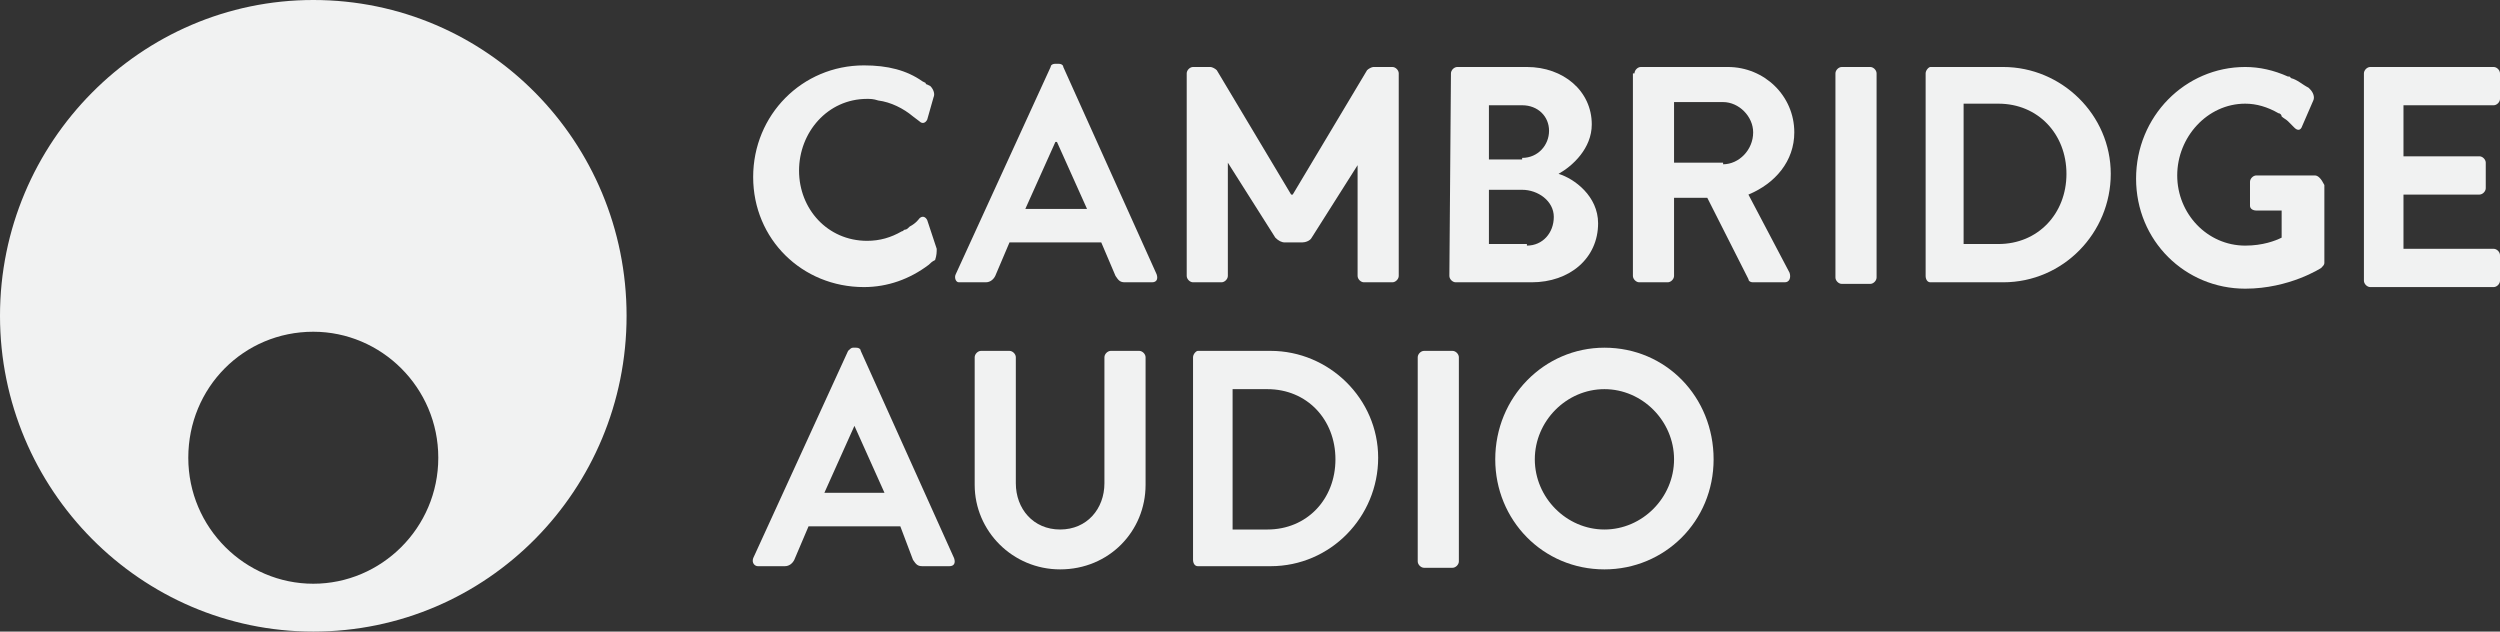 <svg width="380" height="96" viewBox="0 0 380 96" fill="none" xmlns="http://www.w3.org/2000/svg">
<rect x="0" y="0" width="380" height="96" fill="#333333" stroke="none"/>
<path d="M47.62 0C21.405 0 0 21.576 0 48C0 74.424 21.405 96 47.62 96C74.076 96 95.24 74.424 95.24 48C95.24 21.576 74.076 0 47.62 0ZM47.62 88.727C37.279 88.727 28.62 80.242 28.62 69.576C28.62 58.909 37.038 50.424 47.62 50.424C57.962 50.424 66.62 58.909 66.62 69.576C66.62 80.242 57.962 88.727 47.62 88.727Z" fill="#F1F2F2"/>
<path d="M114.481 84.849L128.911 53.333C129.152 53.091 129.392 52.849 129.633 52.849H130.114C130.595 52.849 130.835 53.091 130.835 53.333L145.025 84.849C145.266 85.576 145.025 86.061 144.304 86.061H140.215C139.494 86.061 139.253 85.818 138.772 85.091L136.848 80H122.899L120.734 85.091C120.494 85.576 120.013 86.061 119.291 86.061H115.203C114.722 86.061 114.24 85.576 114.481 84.849ZM134.443 74.909L129.873 64.727L125.304 74.909H134.443Z" fill="#F1F2F2"/>
<path d="M148.152 54.303C148.152 53.818 148.633 53.333 149.114 53.333H153.443C153.924 53.333 154.405 53.818 154.405 54.303V73.454C154.405 77.333 157.051 80.485 161.139 80.485C165.228 80.485 167.873 77.333 167.873 73.454V54.303C167.873 53.818 168.354 53.333 168.835 53.333H173.165C173.646 53.333 174.127 53.818 174.127 54.303V73.697C174.127 80.727 168.595 86.546 161.139 86.546C153.924 86.546 148.152 80.727 148.152 73.697V54.303Z" fill="#F1F2F2"/>
<path d="M181.342 54.303C181.342 53.818 181.823 53.333 182.063 53.333H193.127C202.025 53.333 209.481 60.606 209.481 69.576C209.481 78.546 202.266 86.061 193.127 86.061H182.063C181.582 86.061 181.342 85.576 181.342 85.091V54.303ZM192.646 80.485C198.658 80.485 202.987 75.879 202.987 69.818C202.987 63.758 198.658 59.151 192.646 59.151H187.354V80.485H192.646Z" fill="#F1F2F2"/>
<path d="M215.494 54.303C215.494 53.818 215.975 53.333 216.456 53.333H220.785C221.266 53.333 221.747 53.818 221.747 54.303V85.333C221.747 85.818 221.266 86.303 220.785 86.303H216.456C215.975 86.303 215.494 85.818 215.494 85.333V54.303Z" fill="#F1F2F2"/>
<path d="M243.873 52.849C253.253 52.849 260.468 60.364 260.468 69.818C260.468 79.273 253.013 86.546 243.873 86.546C234.494 86.546 227.278 79.03 227.278 69.818C227.278 60.364 234.734 52.849 243.873 52.849ZM243.873 80.485C249.646 80.485 254.456 75.636 254.456 69.818C254.456 64 249.646 59.151 243.873 59.151C238.101 59.151 233.291 64 233.291 69.818C233.291 75.636 238.101 80.485 243.873 80.485Z" fill="#F1F2F2"/>
<path d="M206.595 24.727L199.38 36.121C199.139 36.606 198.418 36.849 197.937 36.849H195.291C194.81 36.849 194.329 36.606 193.848 36.121L186.633 24.727V41.939C186.633 42.424 186.152 42.909 185.671 42.909H181.342C180.861 42.909 180.38 42.424 180.38 41.939V17.454V11.152C180.38 10.667 180.861 10.182 181.342 10.182H183.025H183.987C184.228 10.182 184.709 10.424 184.949 10.667L196.253 29.576H196.494L207.797 10.667C208.038 10.424 208.519 10.182 208.76 10.182H209.722H211.646C212.127 10.182 212.608 10.667 212.608 11.152V17.454V41.939C212.608 42.424 212.127 42.909 211.646 42.909H207.316C206.835 42.909 206.354 42.424 206.354 41.939V24.727H206.595Z" fill="#F1F2F2"/>
<path d="M145.266 41.697L159.696 10.182C159.696 9.939 159.937 9.697 160.418 9.697H160.899C161.38 9.697 161.62 9.939 161.62 10.182L175.81 41.697C176.051 42.424 175.81 42.909 175.089 42.909H171C170.278 42.909 170.038 42.667 169.557 41.939L167.392 36.849H153.443L151.279 41.939C151.038 42.424 150.557 42.909 149.835 42.909H145.747C145.266 42.909 145.025 42.182 145.266 41.697ZM165.228 31.758L160.658 21.576H160.418L155.848 31.758H165.228Z" fill="#F1F2F2"/>
<path d="M220.544 11.152C220.544 10.667 221.025 10.182 221.506 10.182H232.089C237.62 10.182 241.949 13.818 241.949 18.909C241.949 22.545 239.063 25.212 236.899 26.424C239.304 27.151 242.911 29.818 242.911 33.939C242.911 39.273 238.582 42.909 232.81 42.909H221.266C220.785 42.909 220.304 42.424 220.304 41.939L220.544 11.152ZM231.367 24C233.772 24 235.456 22.061 235.456 19.879C235.456 17.697 233.772 16 231.367 16H226.316V24.242H231.367V24ZM232.089 37.333C234.494 37.333 236.177 35.394 236.177 32.97C236.177 30.545 233.772 28.849 231.367 28.849H226.316V37.091H232.089V37.333Z" fill="#F1F2F2"/>
<path d="M248.443 11.152C248.443 10.667 248.924 10.182 249.405 10.182H262.633C268.165 10.182 272.734 14.545 272.734 20.121C272.734 24.485 269.848 27.879 265.76 29.576L272.013 41.455C272.253 42.182 272.013 42.909 271.291 42.909H266.481C266 42.909 265.76 42.667 265.76 42.424L259.506 30.061H254.456V41.939C254.456 42.424 253.975 42.909 253.494 42.909H249.165C248.684 42.909 248.203 42.424 248.203 41.939V11.152H248.443ZM261.911 24.97C264.316 24.97 266.481 22.788 266.481 20.121C266.481 17.697 264.316 15.515 261.911 15.515H254.456V24.727H261.911V24.97Z" fill="#F1F2F2"/>
<path d="M278.987 11.152C278.987 10.667 279.468 10.182 279.949 10.182H284.278C284.759 10.182 285.24 10.667 285.24 11.152V42.182C285.24 42.667 284.759 43.151 284.278 43.151H279.949C279.468 43.151 278.987 42.667 278.987 42.182V11.152Z" fill="#F1F2F2"/>
<path d="M292.696 11.152C292.696 10.667 293.177 10.182 293.418 10.182H304.481C313.38 10.182 320.835 17.454 320.835 26.424C320.835 35.394 313.62 42.909 304.481 42.909H293.418C292.937 42.909 292.696 42.424 292.696 41.939V11.152ZM303.76 37.091C309.772 37.091 314.101 32.485 314.101 26.424C314.101 20.364 309.772 15.758 303.76 15.758H298.468V37.091H303.76Z" fill="#F1F2F2"/>
<path d="M359.316 11.152C359.316 10.667 359.797 10.182 360.278 10.182H379.038C379.519 10.182 380 10.667 380 11.152V15.03C380 15.515 379.519 16 379.038 16H365.329V23.758H376.873C377.354 23.758 377.835 24.242 377.835 24.727V28.606C377.835 29.091 377.354 29.576 376.873 29.576H365.329V37.818H379.038C379.519 37.818 380 38.303 380 38.788V42.667C380 43.151 379.519 43.636 379.038 43.636H360.278C359.797 43.636 359.316 43.151 359.316 42.667V11.152Z" fill="#F1F2F2"/>
<path d="M142.38 37.818L142.139 37.091L141.658 35.636L140.937 33.455C140.696 32.97 140.215 32.727 139.734 33.212C139.734 33.212 139.253 33.939 138.291 34.424C138.051 34.667 137.81 34.909 137.57 34.909C137.329 34.909 137.329 35.151 137.089 35.151C135.405 36.121 133.722 36.606 131.797 36.606C125.785 36.606 121.456 31.758 121.456 25.939C121.456 20.121 125.785 15.03 131.797 15.03C132.278 15.03 132.76 15.03 133.481 15.273C135.405 15.515 137.329 16.485 138.772 17.697L139.734 18.424C140.215 18.909 140.696 18.667 140.937 18.182L141.899 14.788C142.139 14.303 141.899 13.576 141.418 13.091L140.937 12.848C140.937 12.848 140.696 12.848 140.696 12.606L140.215 12.364C137.81 10.667 134.924 9.939 131.316 9.939C121.937 9.939 114.481 17.455 114.481 26.909C114.481 36.364 121.937 43.636 131.316 43.636C134.924 43.636 138.291 42.424 141.177 40.242C141.418 40 141.658 39.758 142.139 39.515C142.38 38.788 142.38 38.303 142.38 37.818Z" fill="#F1F2F2"/>
<path d="M351.861 26.667H346.81H346.57H342.962C342.481 26.667 342 27.151 342 27.636V31.273C342 31.758 342.481 32 342.962 32H346.57H346.81V32.485V36.121C345.848 36.606 343.924 37.333 341.278 37.333C335.506 37.333 330.937 32.485 330.937 26.667C330.937 20.849 335.506 15.758 341.278 15.758C342.962 15.758 344.646 16.242 346.329 17.212C346.57 17.212 346.81 17.454 346.81 17.697C347.051 17.939 347.532 18.182 347.772 18.424C347.772 18.424 347.772 18.424 348.013 18.667C348.494 19.151 348.734 19.394 348.734 19.394C349.215 19.879 349.696 19.879 349.937 19.151L351.62 15.273C351.861 14.788 351.62 14.061 351.139 13.576L350.899 13.333C349.937 12.848 349.215 12.121 348.253 11.879L348.013 11.636C348.013 11.636 348.013 11.636 347.772 11.636C345.608 10.667 343.443 10.182 341.278 10.182C332.139 10.182 324.684 17.697 324.684 27.151C324.684 36.606 332.139 43.879 341.278 43.879C348.013 43.879 352.823 40.727 352.823 40.727C353.063 40.485 353.304 40.242 353.304 40V32.97V32.242V28.121C352.823 27.151 352.342 26.667 351.861 26.667Z" fill="#F1F2F2"/>
</svg>
